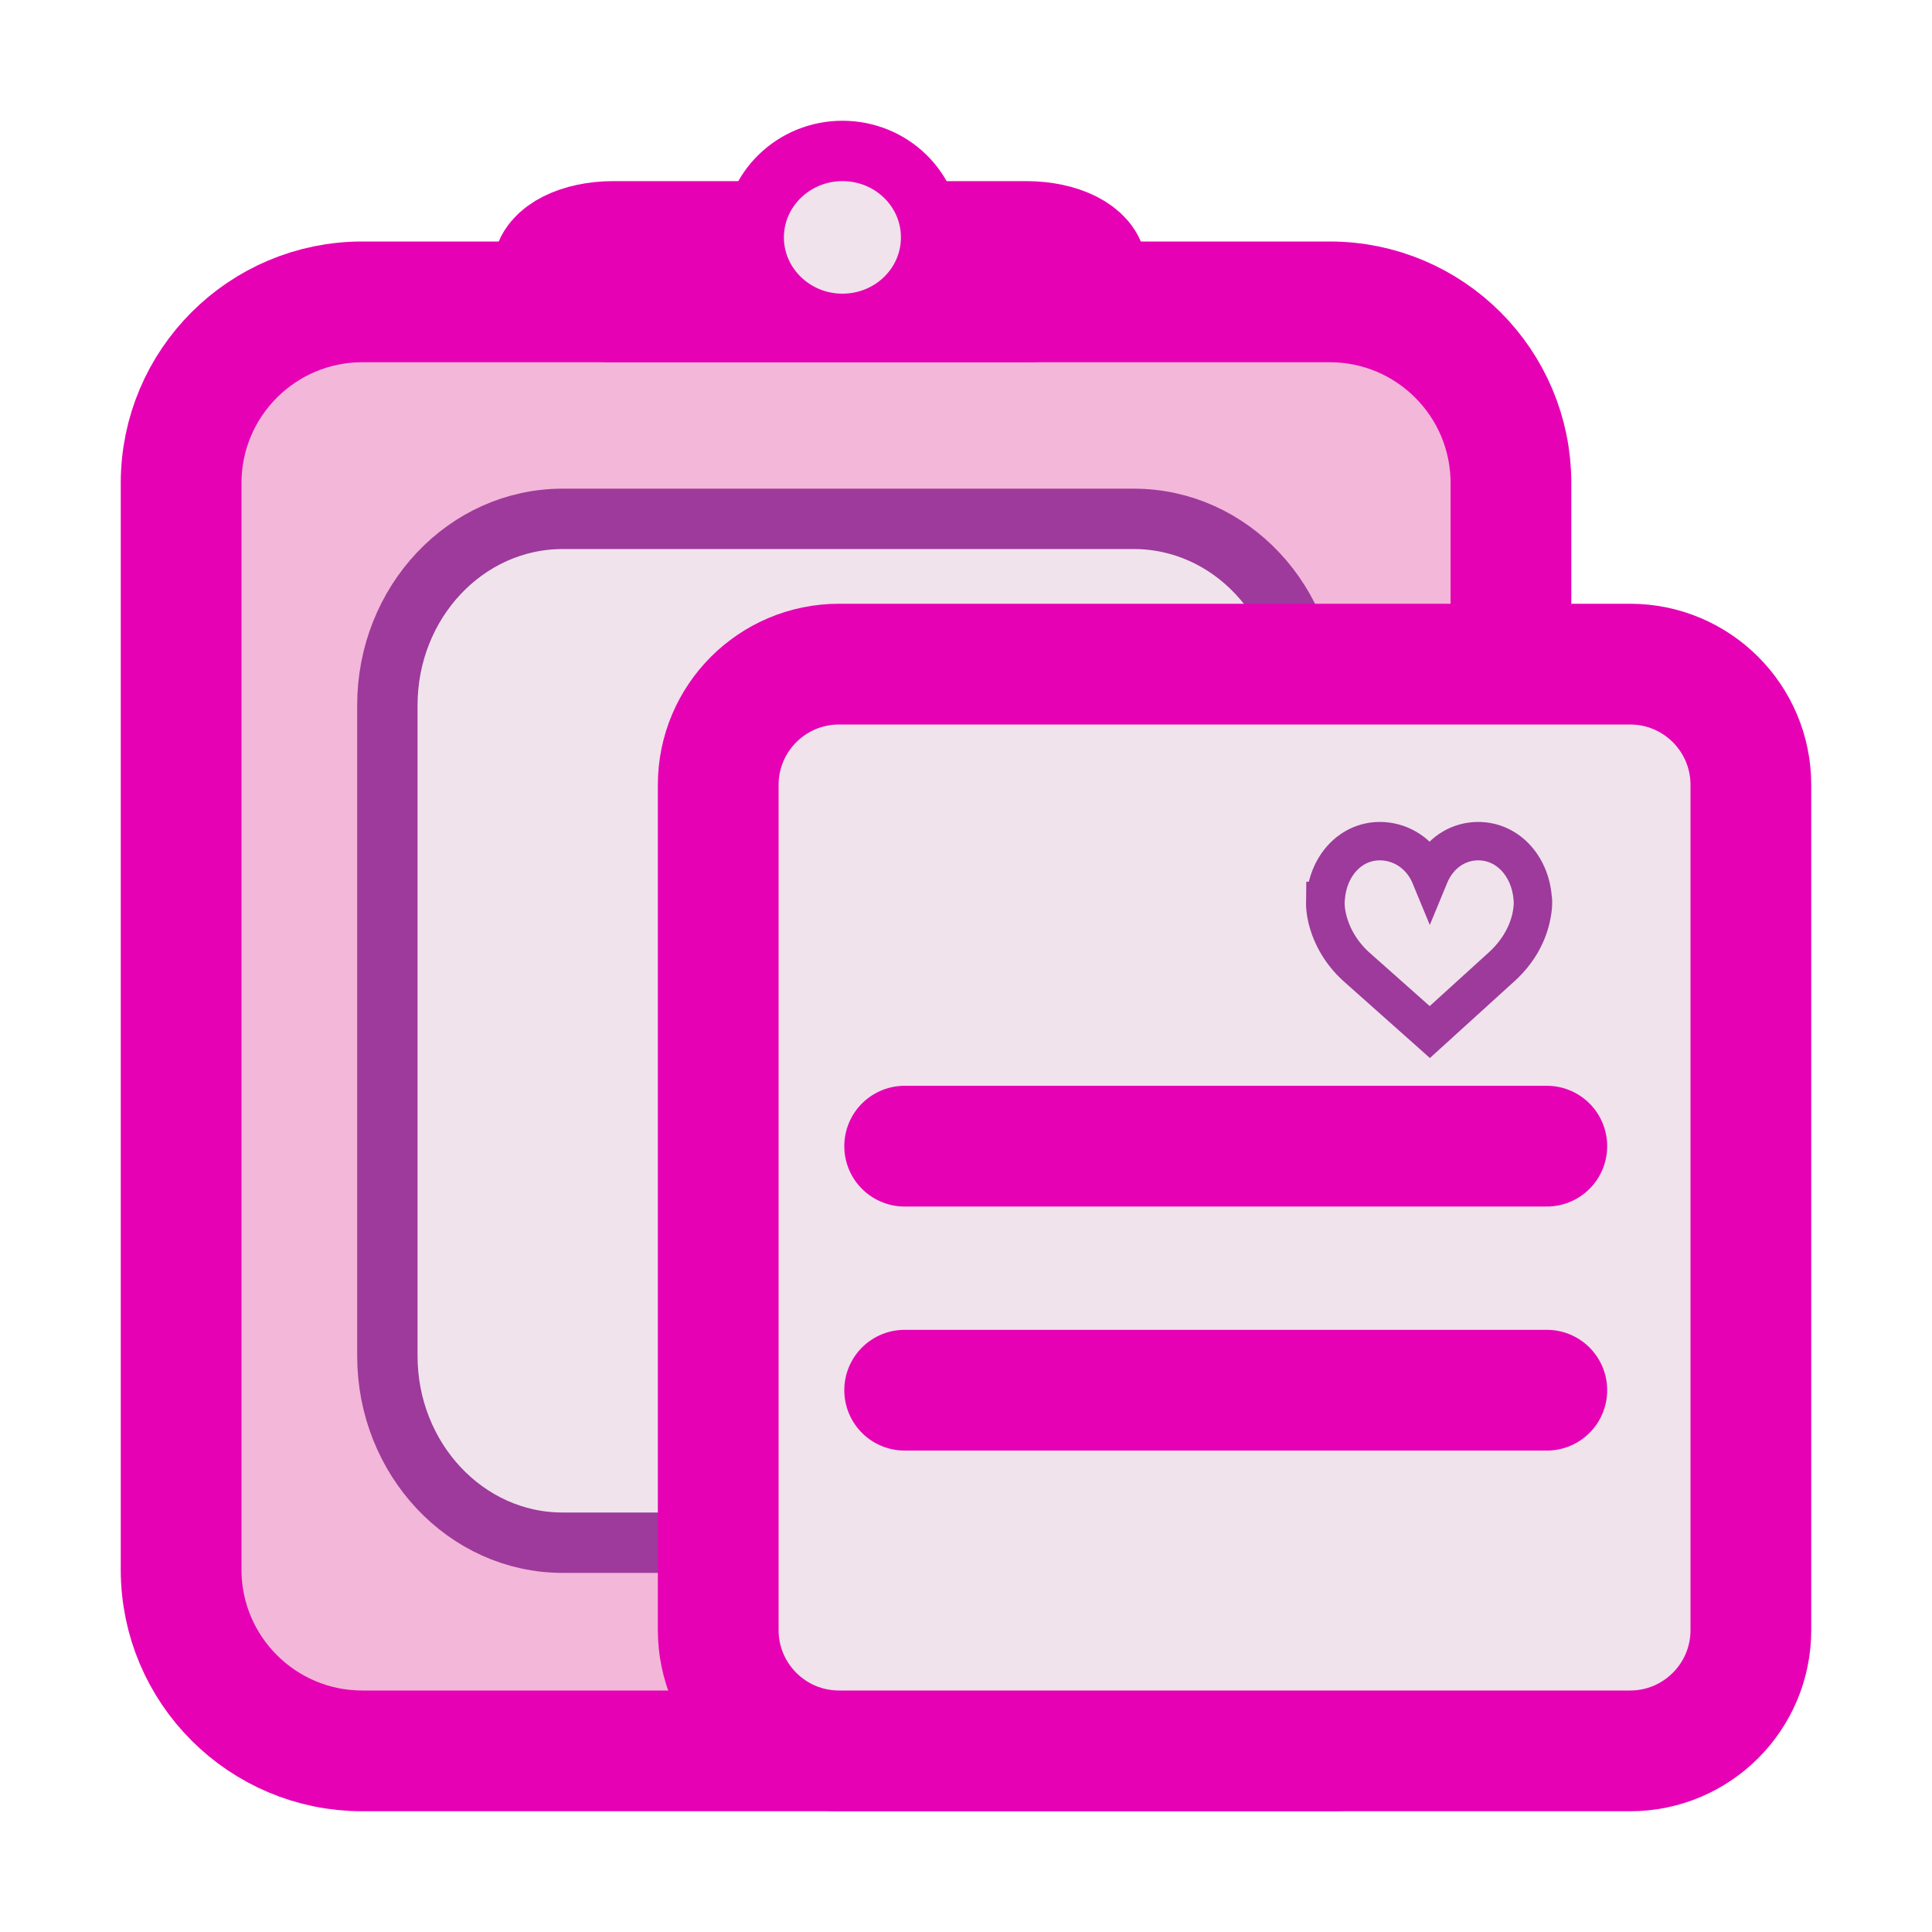 <?xml version="1.0" encoding="UTF-8"?>
<svg xmlns="http://www.w3.org/2000/svg" xmlns:xlink="http://www.w3.org/1999/xlink" width="24px" height="24px" viewBox="0 0 24 24" version="1.1">
<g id="surface1">
<path style="fill-rule:evenodd;fill:rgb(95.294%,71.765%,85.098%);fill-opacity:1;stroke-width:1;stroke-linecap:round;stroke-linejoin:round;stroke:rgb(90.196%,0.784%,70.588%);stroke-opacity:1;stroke-miterlimit:4;" d="M 2.62 3 L 10.633 3 C 11.461 3 12.133 3.672 12.133 4.5 L 12.133 13.5 C 12.133 14.328 11.461 15 10.633 15 L 2.62 15 C 1.792 15 1.12 14.328 1.12 13.5 L 1.12 4.5 C 1.12 3.672 1.792 3 2.62 3 Z M 2.62 3 " transform="matrix(1.5,0,0,1.5,0.57,-0.75)"/>
<path style="fill-rule:evenodd;fill:rgb(94.118%,89.02%,92.549%);fill-opacity:1;stroke-width:0.5;stroke-linecap:round;stroke-linejoin:round;stroke:rgb(61.569%,22.745%,60.784%);stroke-opacity:1;stroke-miterlimit:4;" d="M 4.279 4.797 L 9.01 4.797 C 9.81 4.797 10.458 5.487 10.458 6.341 L 10.458 11.729 C 10.458 12.583 9.81 13.276 9.01 13.276 L 4.279 13.276 C 3.479 13.276 2.828 12.583 2.828 11.729 L 2.828 6.341 C 2.828 5.487 3.479 4.797 4.279 4.797 Z M 4.279 4.797 " transform="matrix(1.5,0,0,1.5,0.57,-0.75)"/>
<path style="fill-rule:evenodd;fill:rgb(94.118%,89.02%,92.549%);fill-opacity:1;stroke-width:1;stroke-linecap:round;stroke-linejoin:round;stroke:rgb(90.196%,0.784%,70.588%);stroke-opacity:1;stroke-miterlimit:4;" d="M 6.568 6 L 13.12 6 C 13.672 6 14.12 6.448 14.12 7 L 14.12 14 C 14.12 14.552 13.672 15 13.12 15 L 6.568 15 C 6.016 15 5.568 14.552 5.568 14 L 5.568 7 C 5.568 6.448 6.016 6 6.568 6 Z M 6.568 6 " transform="matrix(1.5,0,0,1.5,0.57,-0.75)"/>
<path style="fill-rule:evenodd;fill:rgb(95.294%,71.765%,85.098%);fill-opacity:1;stroke-width:1;stroke-linecap:round;stroke-linejoin:round;stroke:rgb(90.196%,0.784%,70.588%);stroke-opacity:1;stroke-miterlimit:4;" d="M 4.698 2.5 L 8.12 2.5 C 8.396 2.5 8.62 2.612 8.62 2.75 C 8.62 2.888 8.396 3 8.12 3 L 4.698 3 C 4.422 3 4.198 2.888 4.198 2.75 C 4.198 2.612 4.422 2.5 4.698 2.5 Z M 4.698 2.5 " transform="matrix(1.5,0,0,1.5,0.57,-0.75)"/>
<path style="fill-rule:evenodd;fill:rgb(94.118%,89.02%,92.549%);fill-opacity:1;stroke-width:0.5;stroke-linecap:round;stroke-linejoin:round;stroke:rgb(90.196%,0.784%,70.588%);stroke-opacity:1;stroke-miterlimit:4;" d="M 7.331 2.466 C 7.331 2.862 7.003 3.182 6.596 3.182 C 6.193 3.182 5.862 2.862 5.862 2.466 C 5.862 2.07 6.193 1.75 6.596 1.75 C 7.003 1.75 7.331 2.07 7.331 2.466 Z M 7.331 2.466 " transform="matrix(1.5,0,0,1.5,0.57,-0.75)"/>
<path style="fill-rule:nonzero;fill:rgb(61.569%,22.745%,60.784%);fill-opacity:1;stroke-width:0.25;stroke-linecap:butt;stroke-linejoin:miter;stroke:rgb(61.569%,22.745%,60.784%);stroke-opacity:1;stroke-miterlimit:4;" d="M 10.565 7.927 C 10.591 7.641 10.794 7.432 11.047 7.432 C 11.219 7.432 11.372 7.523 11.461 7.669 C 11.547 7.521 11.695 7.432 11.862 7.432 C 12.117 7.432 12.32 7.641 12.346 7.927 C 12.349 7.94 12.357 8.005 12.331 8.115 C 12.294 8.273 12.208 8.414 12.083 8.529 L 11.461 9.094 L 10.826 8.529 C 10.701 8.414 10.617 8.273 10.578 8.115 C 10.552 8.005 10.563 7.94 10.563 7.927 Z M 10.646 8.099 C 10.68 8.242 10.758 8.372 10.872 8.477 L 11.461 9 L 12.037 8.477 C 12.151 8.372 12.232 8.242 12.266 8.099 C 12.289 7.997 12.279 7.938 12.279 7.938 L 12.279 7.935 C 12.255 7.682 12.081 7.5 11.862 7.5 C 11.701 7.5 11.56 7.599 11.492 7.758 L 11.461 7.833 L 11.43 7.758 C 11.362 7.602 11.214 7.5 11.047 7.5 C 10.828 7.5 10.654 7.682 10.633 7.938 C 10.633 7.938 10.622 7.997 10.646 8.099 Z M 10.646 8.099 " transform="matrix(1.5,0,0,1.5,0.57,-0.75)"/>
<path style="fill:none;stroke-width:1;stroke-linecap:round;stroke-linejoin:miter;stroke:rgb(90.196%,0.784%,70.588%);stroke-opacity:1;stroke-miterlimit:4;" d="M 7.112 9.992 L 12.43 9.992 " transform="matrix(1.5,0,0,1.5,0.57,-0.75)"/>
<path style="fill:none;stroke-width:1;stroke-linecap:round;stroke-linejoin:miter;stroke:rgb(90.196%,0.784%,70.588%);stroke-opacity:1;stroke-miterlimit:4;" d="M 7.112 12.013 L 12.43 12.013 " transform="matrix(1.5,0,0,1.5,0.57,-0.75)"/>
</g>
</svg>
